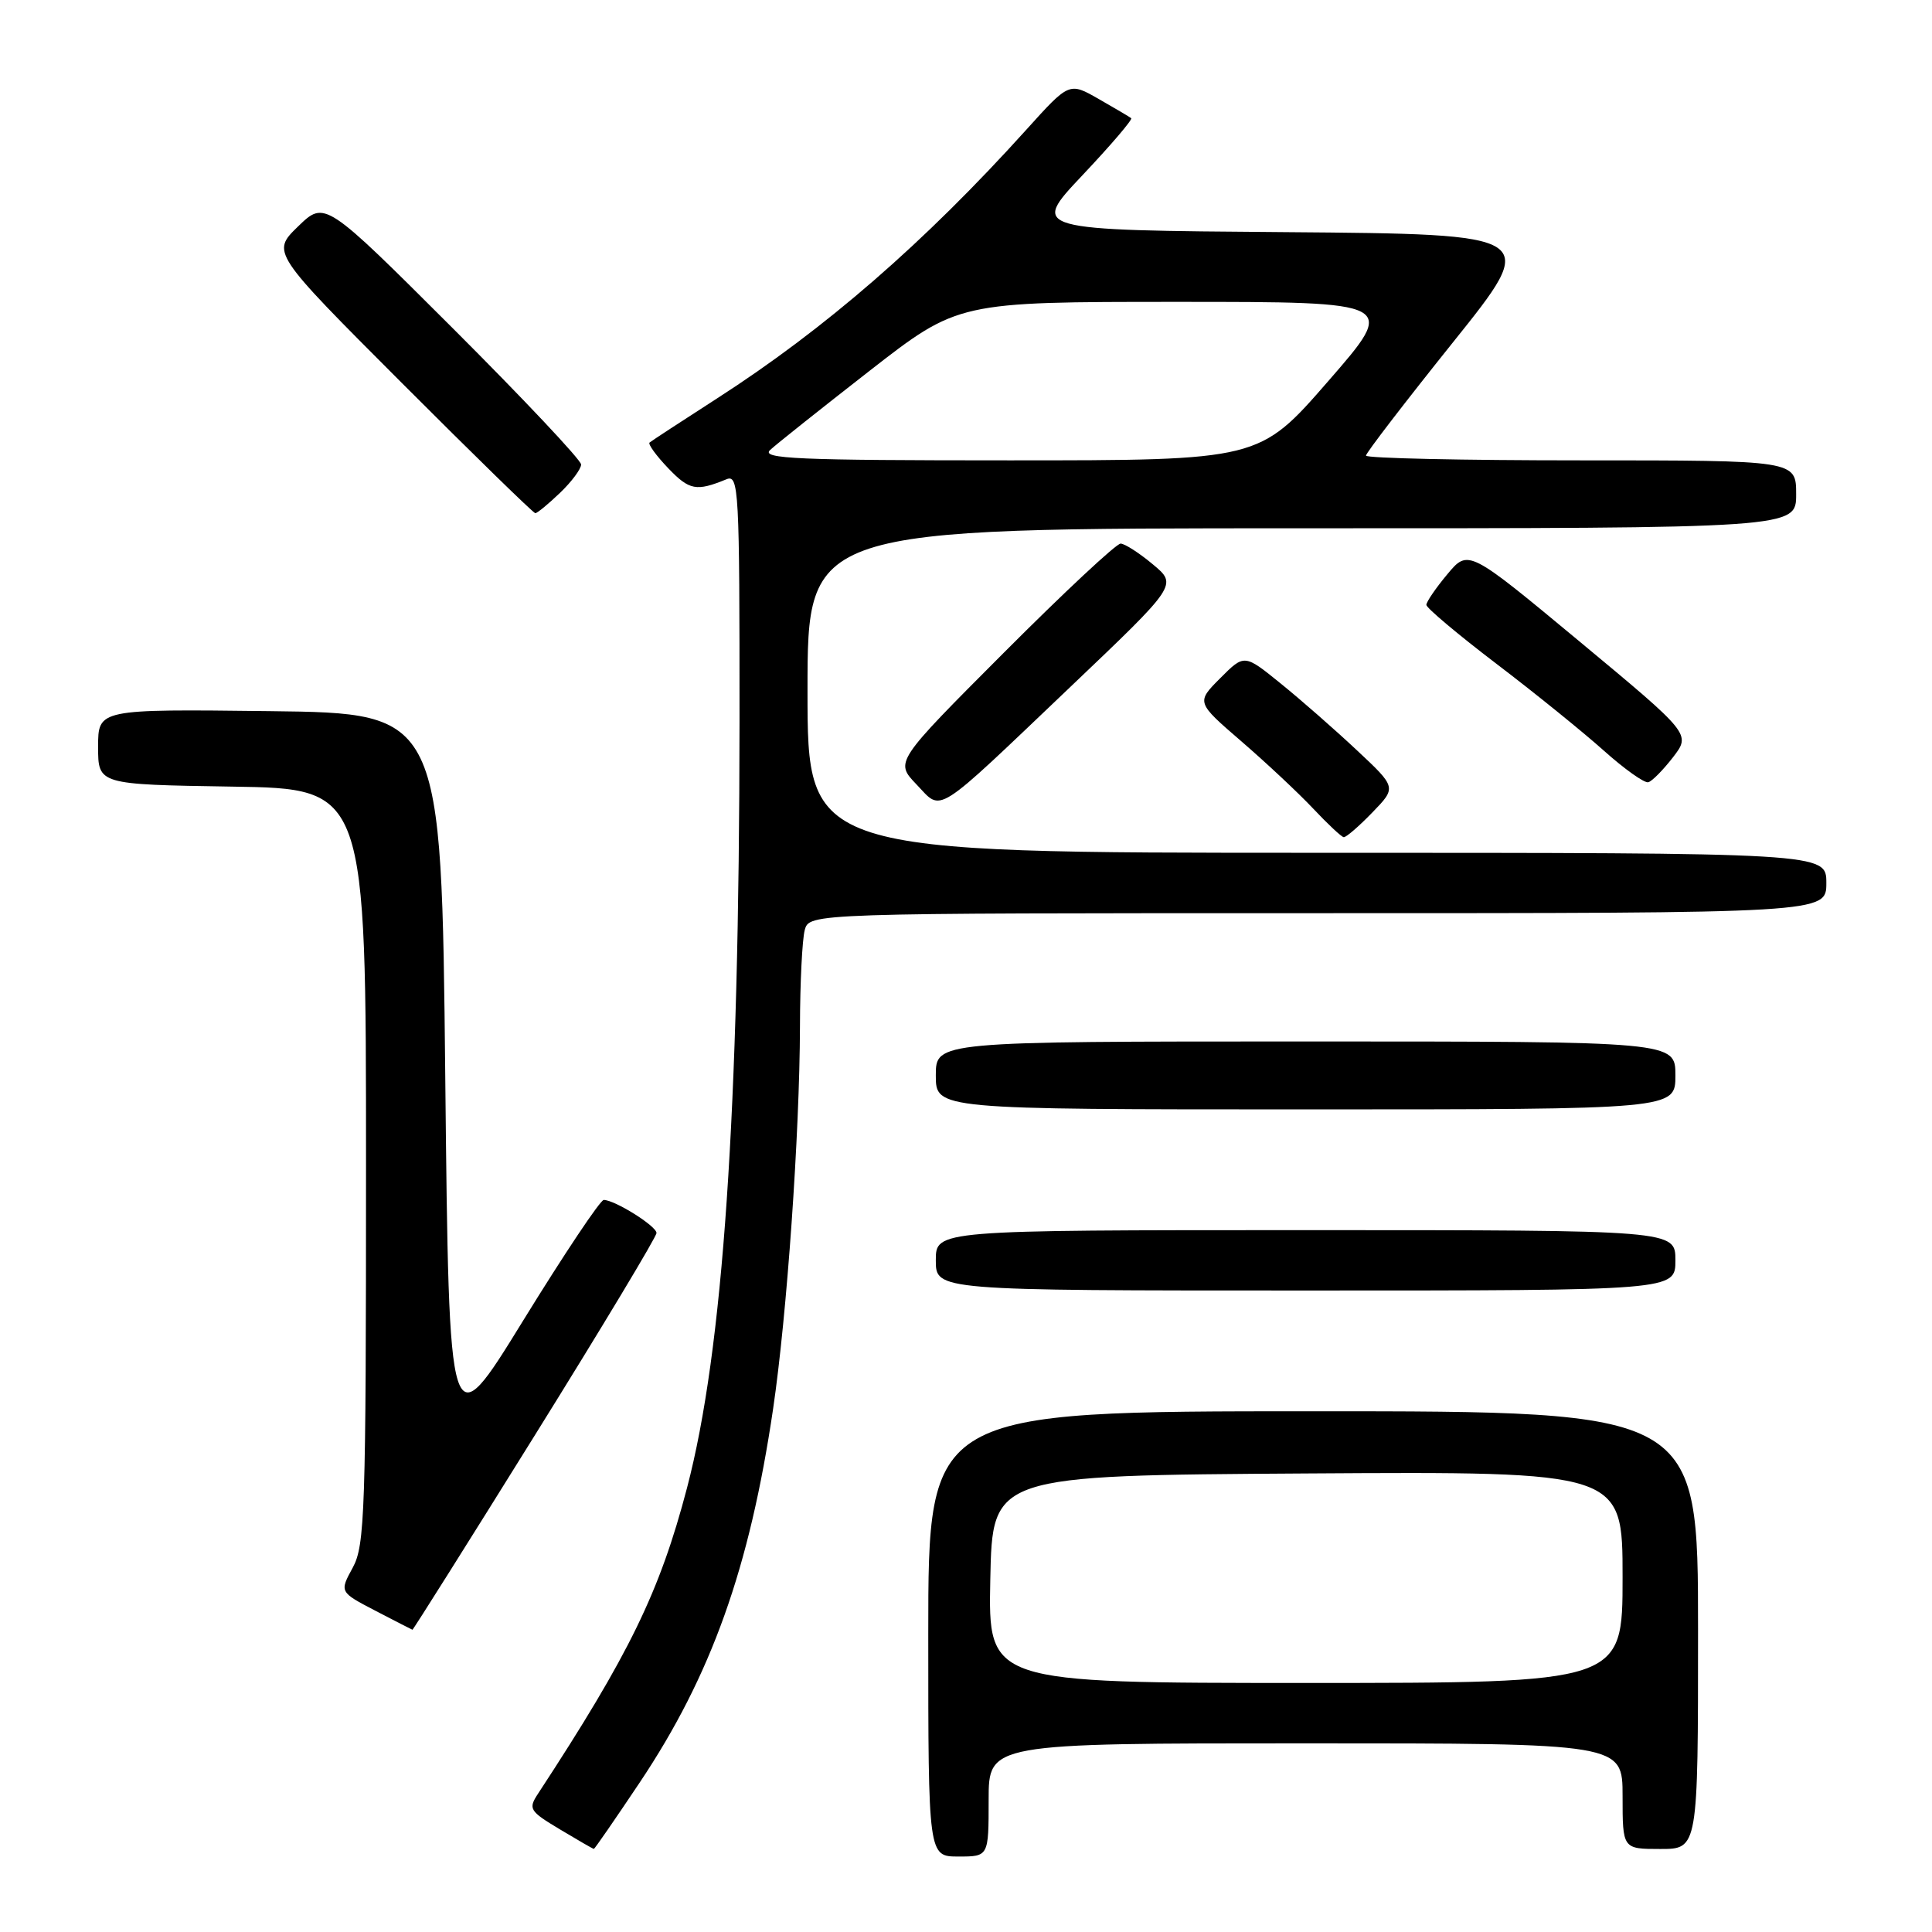 <?xml version="1.0" encoding="UTF-8" standalone="no"?>
<!DOCTYPE svg PUBLIC "-//W3C//DTD SVG 1.1//EN" "http://www.w3.org/Graphics/SVG/1.1/DTD/svg11.dtd" >
<svg xmlns="http://www.w3.org/2000/svg" xmlns:xlink="http://www.w3.org/1999/xlink" version="1.1" viewBox="0 0 256 256">
 <g >
 <path fill="currentColor"
d=" M 131.00 238.50 C 131.00 231.00 131.00 231.00 173.00 231.00 C 215.00 231.00 215.00 231.00 215.00 238.00 C 215.00 245.00 215.00 245.00 220.00 245.00 C 225.00 245.00 225.00 245.00 225.00 216.00 C 225.00 187.00 225.00 187.00 174.00 187.00 C 123.00 187.00 123.00 187.00 123.00 216.50 C 123.00 246.00 123.00 246.00 127.00 246.00 C 131.00 246.00 131.00 246.00 131.00 238.50 Z  M 84.76 236.20 C 94.24 222.03 99.33 207.78 102.44 186.68 C 104.27 174.30 105.96 150.24 106.00 136.00 C 106.01 130.22 106.30 124.49 106.63 123.25 C 107.23 121.00 107.23 121.00 174.62 121.00 C 242.00 121.00 242.00 121.00 242.00 117.00 C 242.00 113.00 242.00 113.00 174.50 113.00 C 107.00 113.00 107.00 113.00 107.00 91.50 C 107.00 70.00 107.00 70.00 172.50 70.00 C 238.00 70.00 238.00 70.00 238.00 65.50 C 238.00 61.00 238.00 61.00 209.50 61.00 C 193.82 61.00 181.00 60.72 181.00 60.37 C 181.00 60.02 186.18 53.28 192.51 45.38 C 204.02 31.03 204.02 31.03 170.29 30.76 C 136.56 30.50 136.56 30.50 143.42 23.23 C 147.20 19.23 150.11 15.82 149.89 15.66 C 149.68 15.49 147.74 14.35 145.59 13.12 C 141.68 10.88 141.68 10.88 135.99 17.19 C 122.47 32.17 109.32 43.59 95.00 52.80 C 90.33 55.81 86.31 58.43 86.07 58.64 C 85.84 58.85 86.96 60.39 88.56 62.06 C 91.35 64.97 92.27 65.14 96.25 63.51 C 97.90 62.83 98.00 64.74 97.99 95.64 C 97.96 147.52 95.82 178.89 91.04 197.13 C 87.42 210.94 83.39 219.20 71.30 237.66 C 69.97 239.69 70.14 239.97 74.19 242.40 C 76.56 243.82 78.58 244.99 78.69 244.99 C 78.79 245.00 81.52 241.04 84.76 236.20 Z  M 70.90 190.13 C 79.76 175.90 87.00 163.86 86.99 163.38 C 86.99 162.46 81.46 159.00 80.00 159.00 C 79.54 159.00 74.74 166.19 69.33 174.97 C 59.50 190.94 59.50 190.94 59.00 142.72 C 58.50 94.50 58.50 94.50 35.75 94.23 C 13.00 93.96 13.00 93.96 13.00 98.96 C 13.00 103.95 13.00 103.95 30.75 104.23 C 48.50 104.50 48.50 104.50 48.50 154.50 C 48.50 200.37 48.35 204.77 46.74 207.72 C 44.98 210.95 44.98 210.95 49.74 213.43 C 52.36 214.79 54.57 215.93 54.65 215.95 C 54.73 215.98 62.05 204.36 70.90 190.13 Z  M 222.00 167.00 C 222.00 163.00 222.00 163.00 173.00 163.00 C 124.00 163.00 124.00 163.00 124.00 167.00 C 124.00 171.00 124.00 171.00 173.00 171.00 C 222.00 171.00 222.00 171.00 222.00 167.00 Z  M 222.00 142.50 C 222.00 138.00 222.00 138.00 173.00 138.00 C 124.00 138.00 124.00 138.00 124.00 142.50 C 124.00 147.00 124.00 147.00 173.00 147.00 C 222.00 147.00 222.00 147.00 222.00 142.50 Z  M 181.83 107.67 C 185.06 104.34 185.06 104.34 179.78 99.40 C 176.88 96.68 172.34 92.70 169.69 90.56 C 164.88 86.66 164.88 86.66 161.69 89.86 C 158.50 93.06 158.50 93.06 164.50 98.24 C 167.80 101.09 172.07 105.09 174.00 107.14 C 175.93 109.19 177.75 110.90 178.05 110.93 C 178.36 110.97 180.06 109.50 181.83 107.67 Z  M 141.85 91.00 C 156.03 77.50 156.03 77.50 152.76 74.78 C 150.97 73.28 149.04 72.04 148.49 72.03 C 147.93 72.01 140.97 78.51 133.03 86.47 C 118.58 100.95 118.58 100.95 121.43 103.93 C 124.92 107.57 123.49 108.48 141.85 91.00 Z  M 221.69 100.33 C 224.05 97.26 224.05 97.26 209.31 85.01 C 194.56 72.76 194.56 72.76 191.78 76.09 C 190.25 77.92 189.00 79.75 189.00 80.15 C 189.00 80.55 193.16 84.05 198.25 87.93 C 203.34 91.80 209.75 96.99 212.50 99.45 C 215.25 101.91 217.91 103.80 218.41 103.65 C 218.92 103.51 220.39 102.01 221.69 100.33 Z  M 74.20 65.31 C 75.74 63.84 77.00 62.14 77.00 61.55 C 77.00 60.96 69.36 52.85 60.02 43.52 C 43.04 26.57 43.04 26.57 39.50 30.00 C 35.96 33.44 35.96 33.44 53.22 50.72 C 62.71 60.22 70.68 68.00 70.93 68.00 C 71.19 68.00 72.65 66.79 74.20 65.31 Z  M 131.22 209.25 C 131.50 195.50 131.50 195.50 173.25 195.24 C 215.00 194.98 215.00 194.98 215.00 208.99 C 215.00 223.00 215.00 223.00 172.97 223.00 C 130.94 223.00 130.94 223.00 131.22 209.25 Z  M 102.04 59.63 C 102.84 58.88 108.78 54.16 115.23 49.13 C 126.96 40.00 126.96 40.00 156.05 40.00 C 185.14 40.00 185.14 40.00 176.00 50.50 C 166.86 61.00 166.86 61.00 133.72 61.00 C 105.64 61.00 100.80 60.79 102.04 59.63 Z "/>
</g>
</svg>